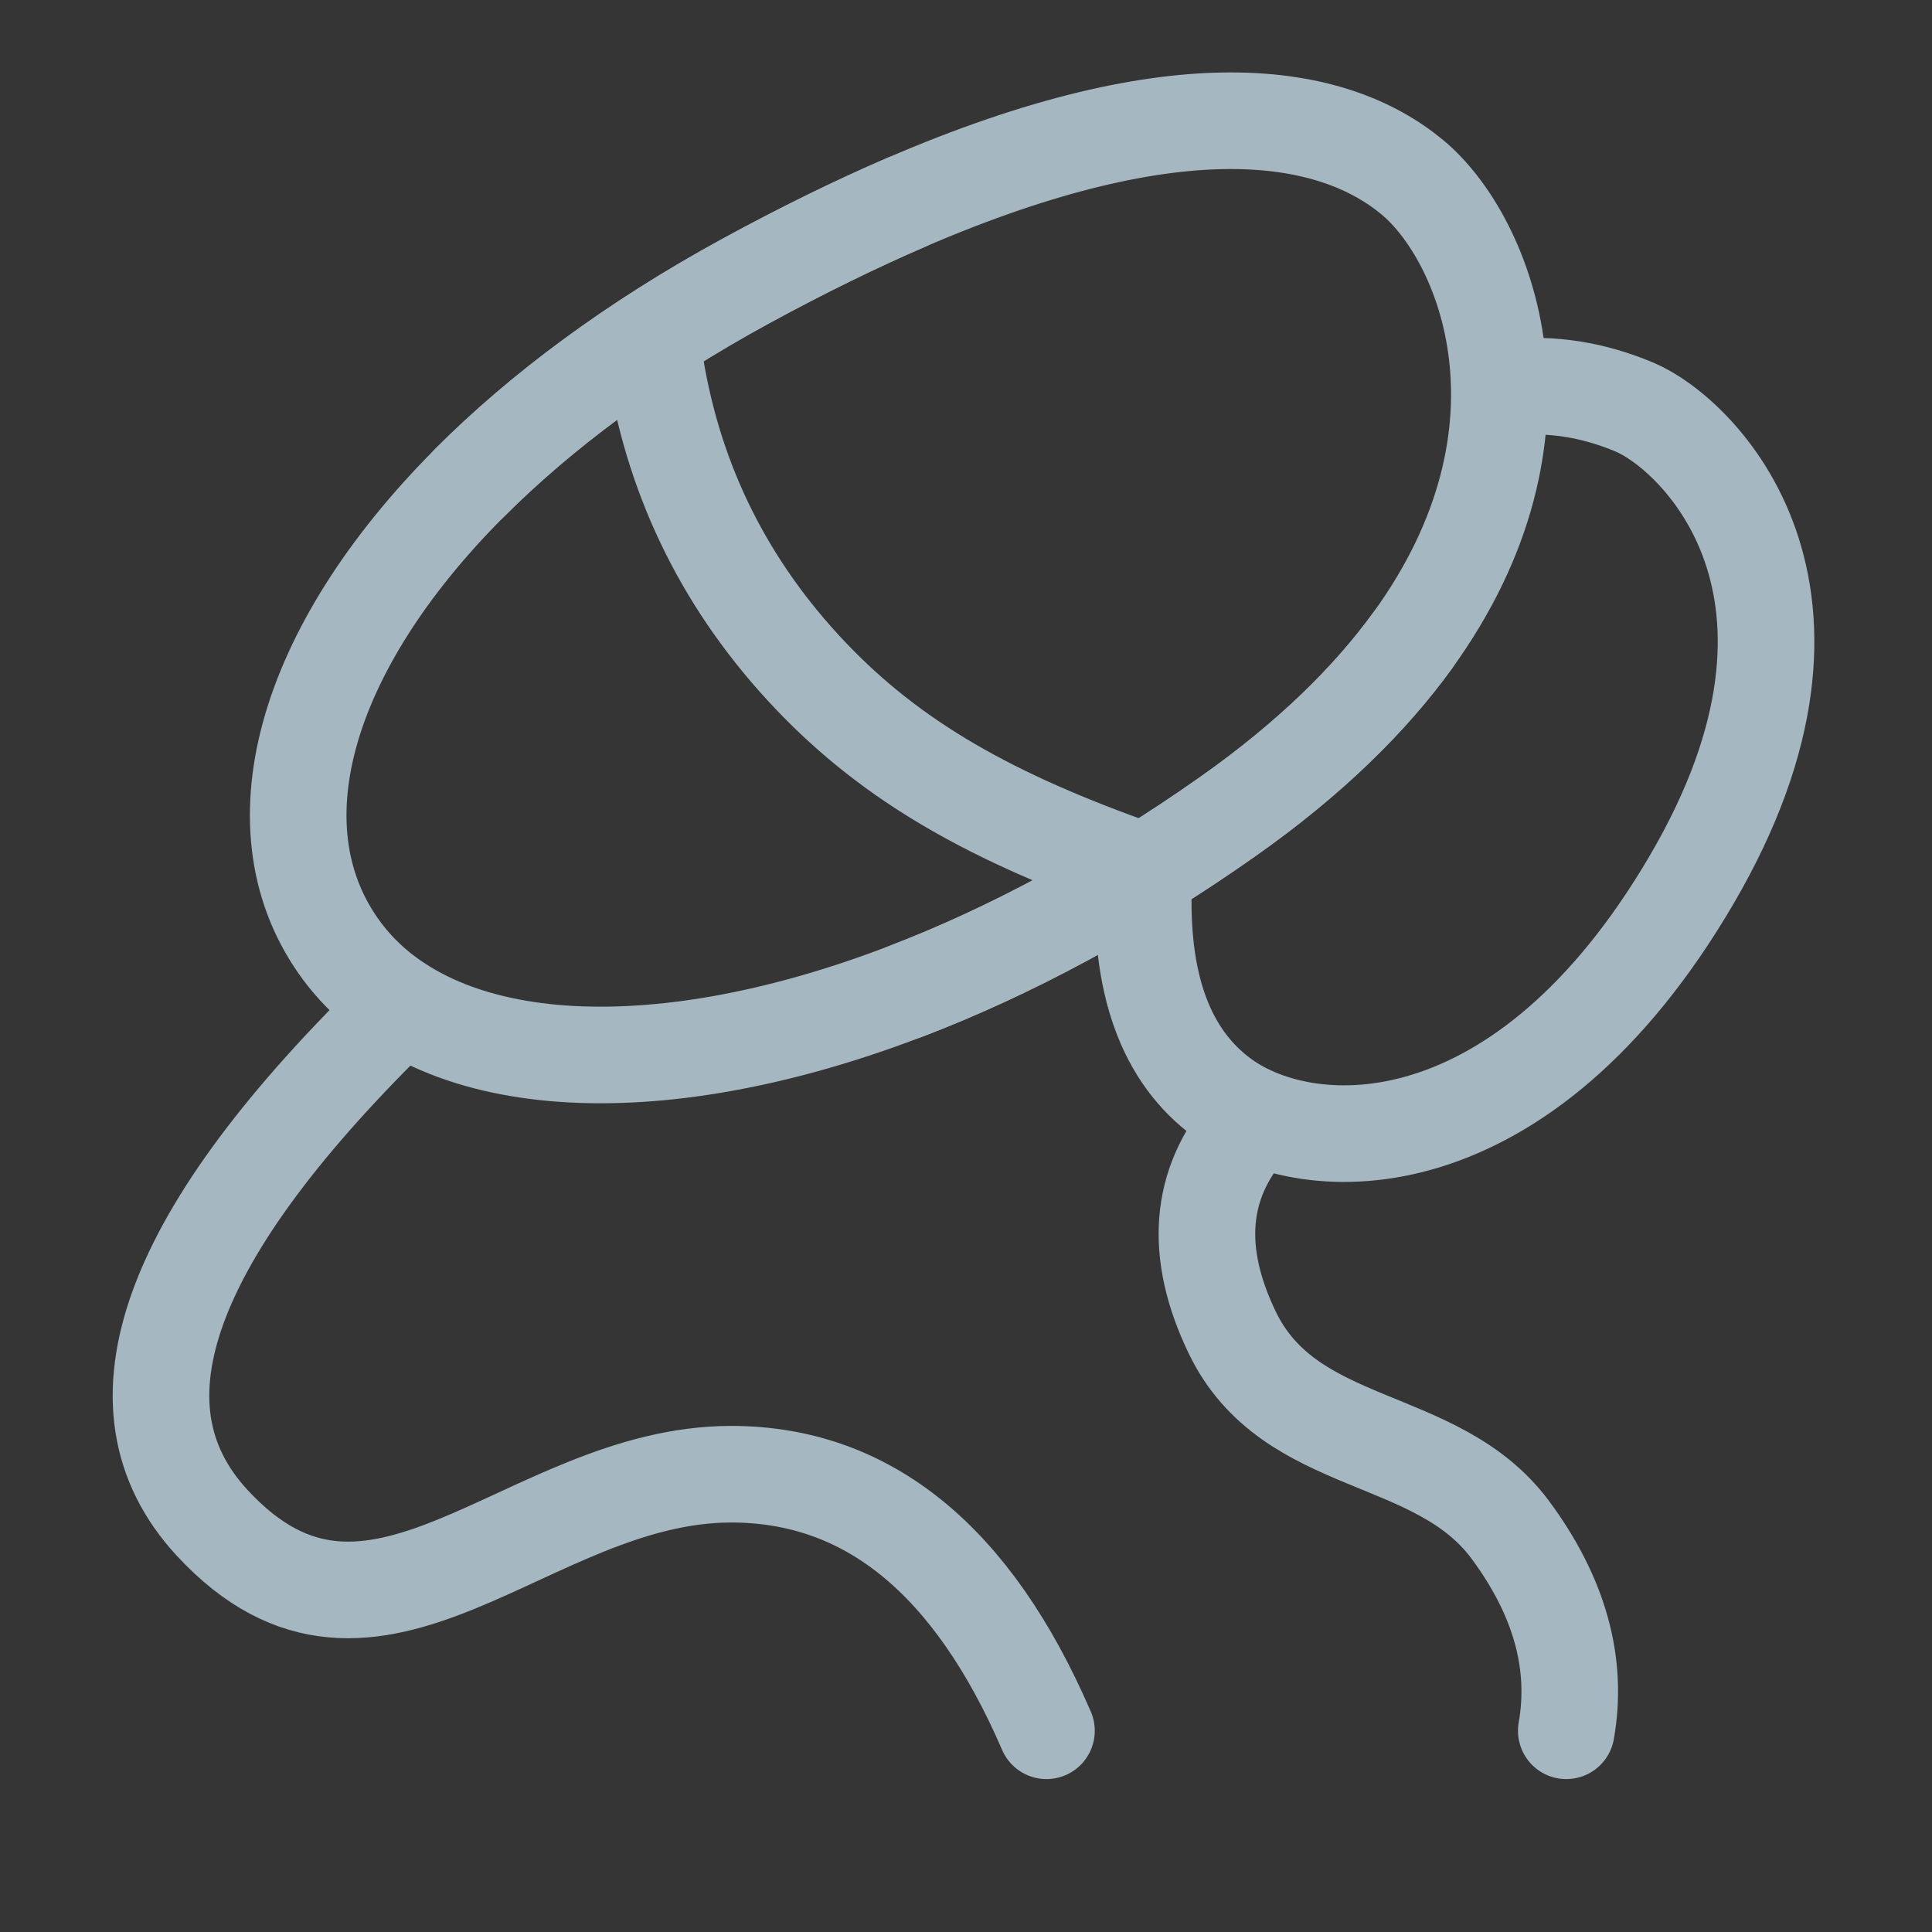 <?xml version="1.0" encoding="UTF-8"?>
<svg width="20px" height="20px" viewBox="0 0 20 20" version="1.1" xmlns="http://www.w3.org/2000/svg" xmlns:xlink="http://www.w3.org/1999/xlink">
    <rect x="0" y="0" width="20" height="20" fill="#333333" stroke="none"/>
    <title>cell</title>
    <g id="Page-1" stroke="none" stroke-width="1" fill="none" fill-rule="evenodd">
        <g id="cell">
            <rect id="Rectangle" fill-opacity="0.01" fill="#FFFFFF" fill-rule="nonzero" x="0" y="0" width="20" height="20"></rect>
            <path d="M11.84,9.103 C11.792,10.18 12.066,10.936 12.662,11.369 C13.558,12.019 15.765,12.095 17.514,9.103 C19.263,6.111 17.567,4.486 16.922,4.215 C16.493,4.034 16.061,3.966 15.627,4.011" id="Path" stroke="#A5B7C0" stroke-linecap="round"></path>
            <path d="M12.922,11.669 C12.414,12.258 12.358,12.966 12.755,13.792 C13.35,15.031 14.874,14.808 15.637,15.84 C16.145,16.528 16.337,17.22 16.214,17.917" id="Path" stroke="#A5B7C0" stroke-linecap="round"></path>
            <path d="M3.543,9.85 C4.485,11.109 6.736,11.273 9.375,10.263 C10.444,9.854 11.576,9.252 12.71,8.453 C13.566,7.85 14.185,7.235 14.622,6.633 C16.193,4.465 15.382,2.468 14.622,1.836 C13.798,1.152 12.217,0.87 9.375,2.097 C8.866,2.317 8.316,2.585 7.723,2.908 C6.557,3.543 5.597,4.26 4.859,5 C3.125,6.74 2.616,8.609 3.543,9.85 Z" id="Path" stroke="#A5B7C0"></path>
            <path d="M6.769,3.683 C6.952,4.912 7.465,5.987 8.309,6.907 C9.153,7.827 10.162,8.415 11.667,8.958" id="Path" stroke="#A5B7C0" stroke-linecap="round"></path>
            <path d="M4.159,10.417 C1.732,12.771 1.077,14.554 2.196,15.764 C3.875,17.581 5.453,15.261 7.569,15.261 C8.98,15.261 10.068,16.146 10.833,17.917" id="Path" stroke="#A5B7C0" stroke-linecap="round"></path>
            <path d="M14.622,6.633 C14.185,7.235 13.566,7.85 12.71,8.453 C11.576,9.252 10.444,9.854 9.375,10.263" id="Path" stroke="#A5B7C0" stroke-linecap="round"></path>
            <path d="M9.375,2.097 C8.866,2.317 8.316,2.585 7.723,2.908 C6.557,3.543 5.597,4.26 4.859,5" id="Path" stroke="#A5B7C0" stroke-linecap="round"></path>
        </g>
    </g>
</svg>